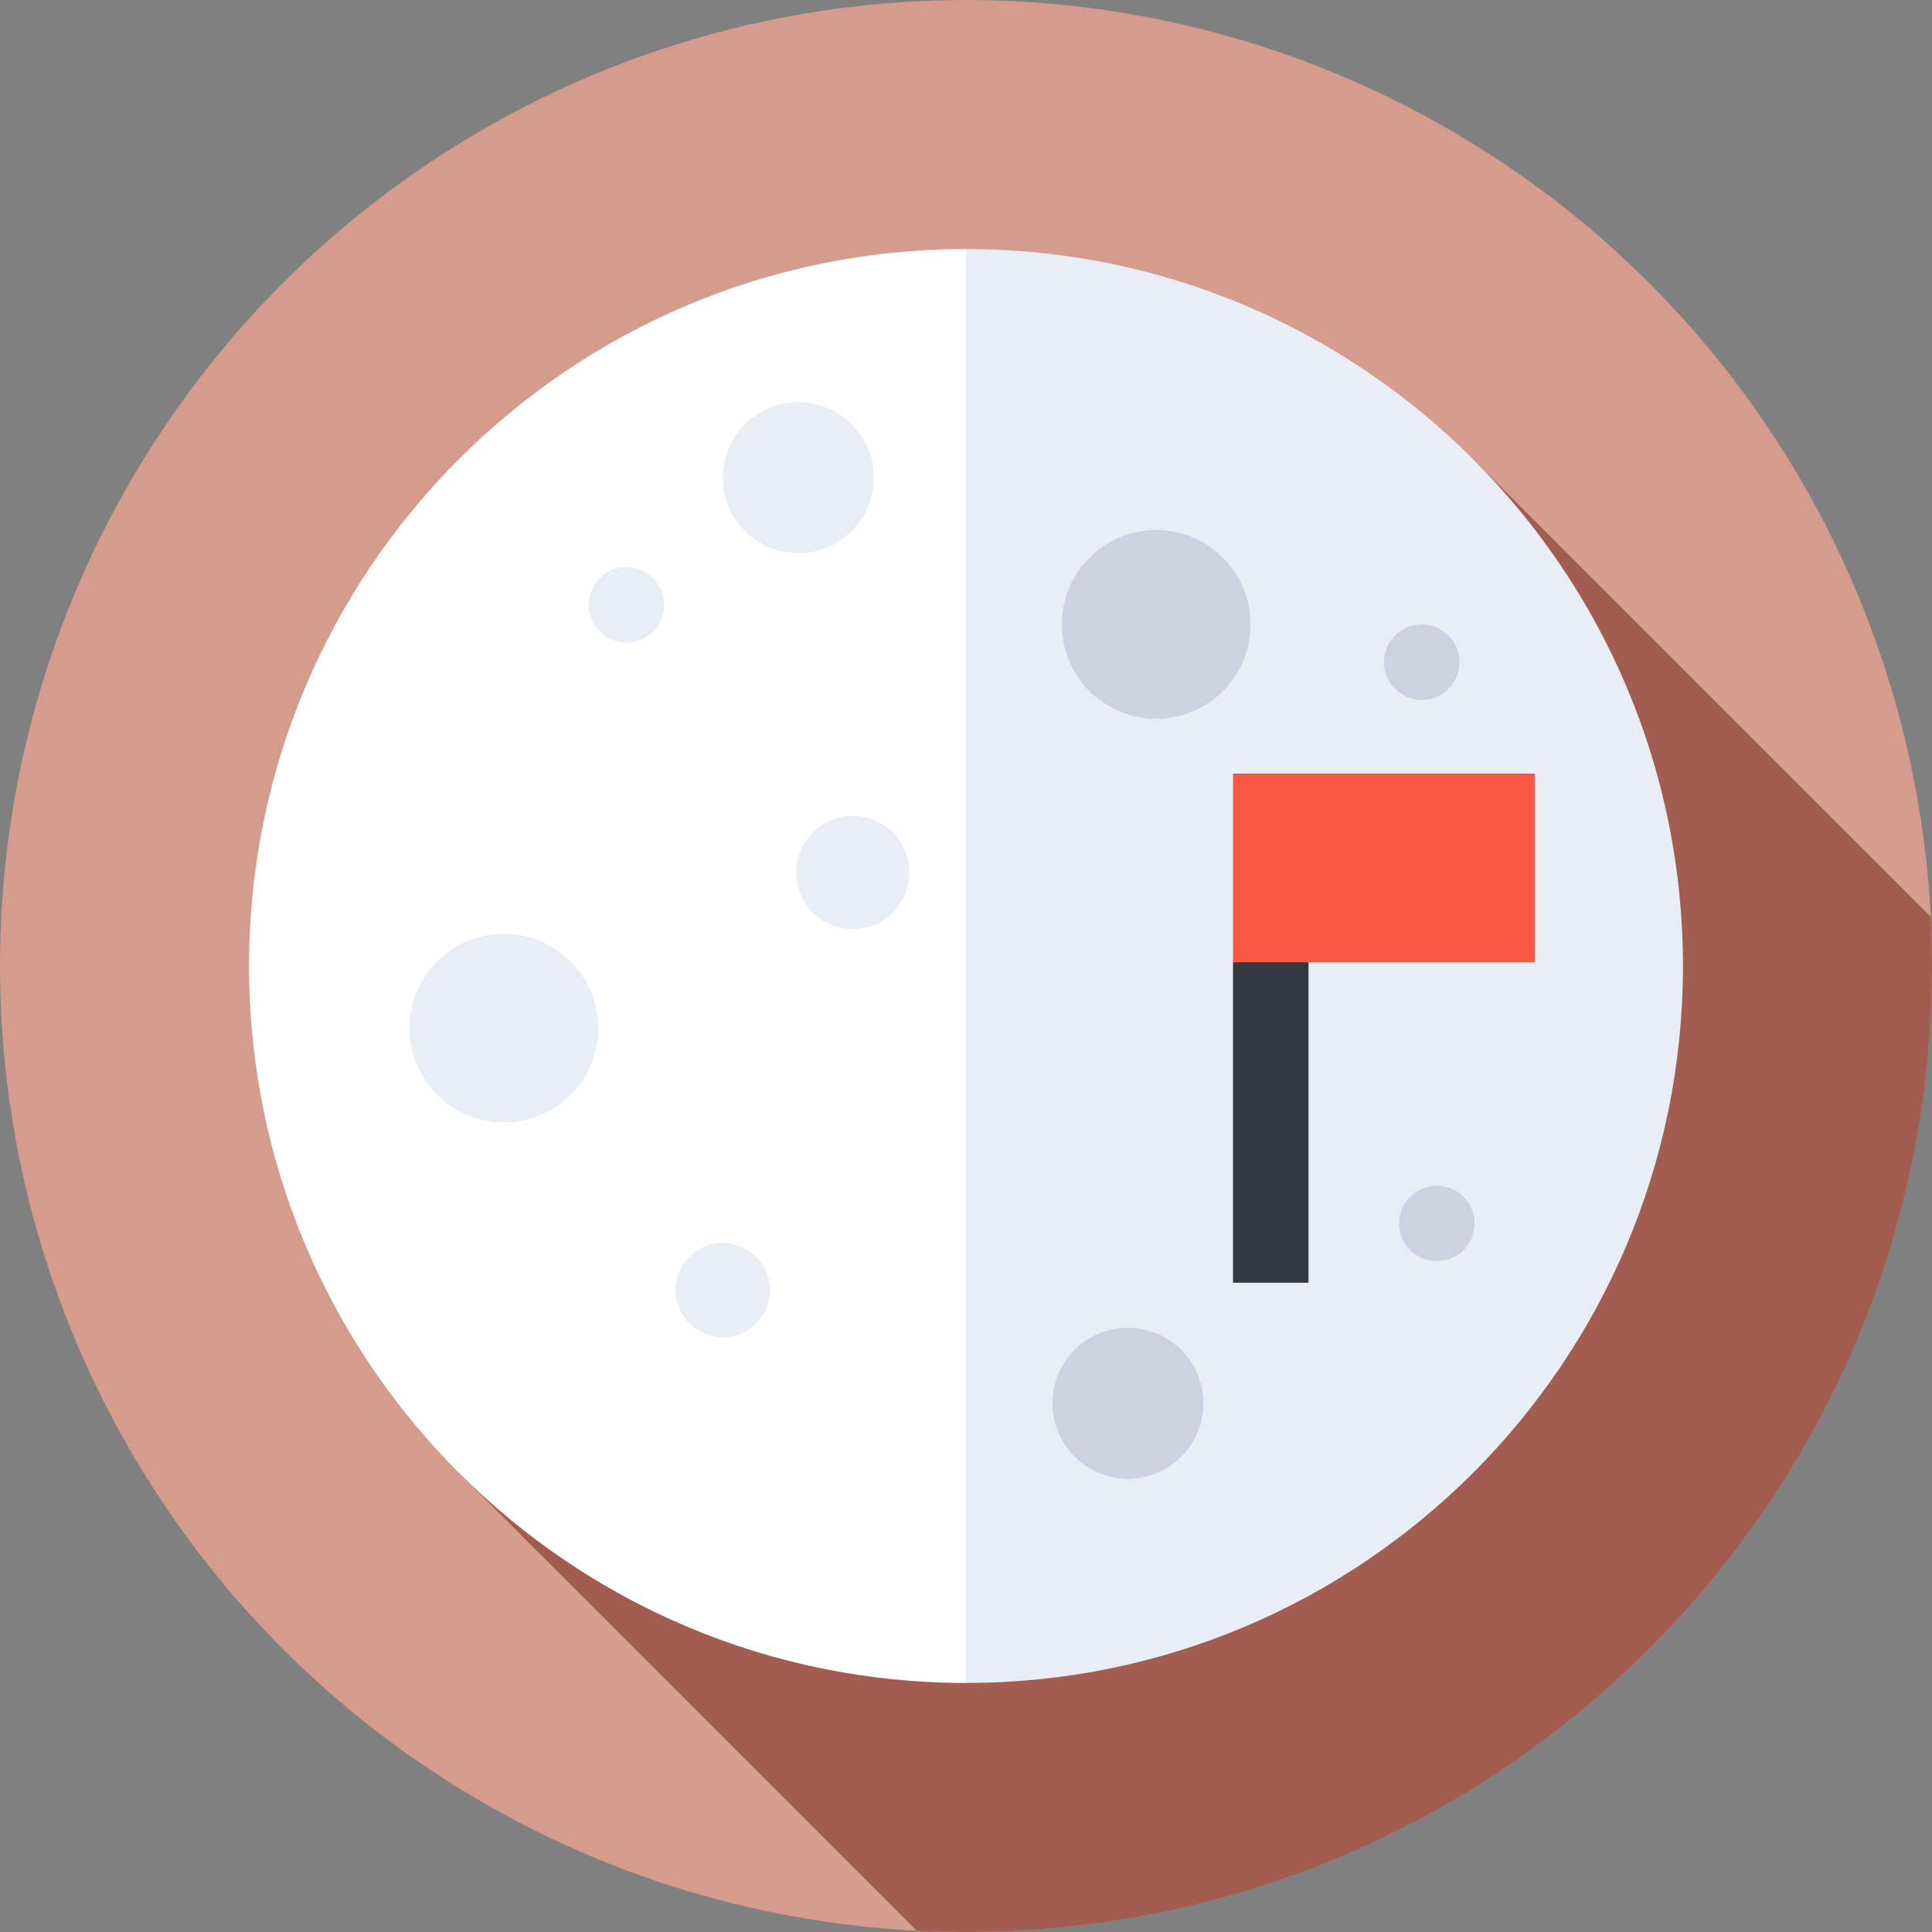 <svg id="Capa_1" enable-background="new 0 0 512 512" height="512" viewBox="0 0 512 512" width="512" xmlns="http://www.w3.org/2000/svg"><rect x="0" y="0" width="512" height="512" fill="#808080" stroke="none"/><g><circle cx="256" cy="256" fill="#d59b8d" r="256"/><path d="m121.551 390.252 121.421 121.421c4.316.216 8.659.327 13.028.327 141.385 0 256-114.615 256-256 0-4.37-.111-8.713-.328-13.029l-121.42-121.42z" fill="#a35d50"/><g><path d="m66 256c0 104.934 85.066 190 190 190l24.765-190-24.765-190c-104.934 0-190 85.066-190 190z" fill="#fff"/><g fill="#e9edf5"><circle cx="133.529" cy="272.471" r="25"/><circle cx="166" cy="160.294" r="10"/><circle cx="211.559" cy="126.588" r="20"/><circle cx="226" cy="231.235" r="15"/><circle cx="191.559" cy="341.882" r="12.5"/><path d="m446 256c0-104.934-85.066-190-190-190v380c104.934 0 190-85.066 190-190z"/></g><circle cx="380.765" cy="324.235" fill="#cdd2e1" r="10"/><circle cx="298.912" cy="371.882" fill="#cdd2e1" r="20"/><circle cx="376.765" cy="175.471" fill="#cdd2e1" r="10"/><circle cx="306.412" cy="165.471" fill="#cdd2e1" r="25"/></g><g><path d="m326.765 255v84.941h20v-89z" fill="#333940"/><path d="m326.765 205h80v50h-80z" fill="#fa5744"/></g></g></svg>